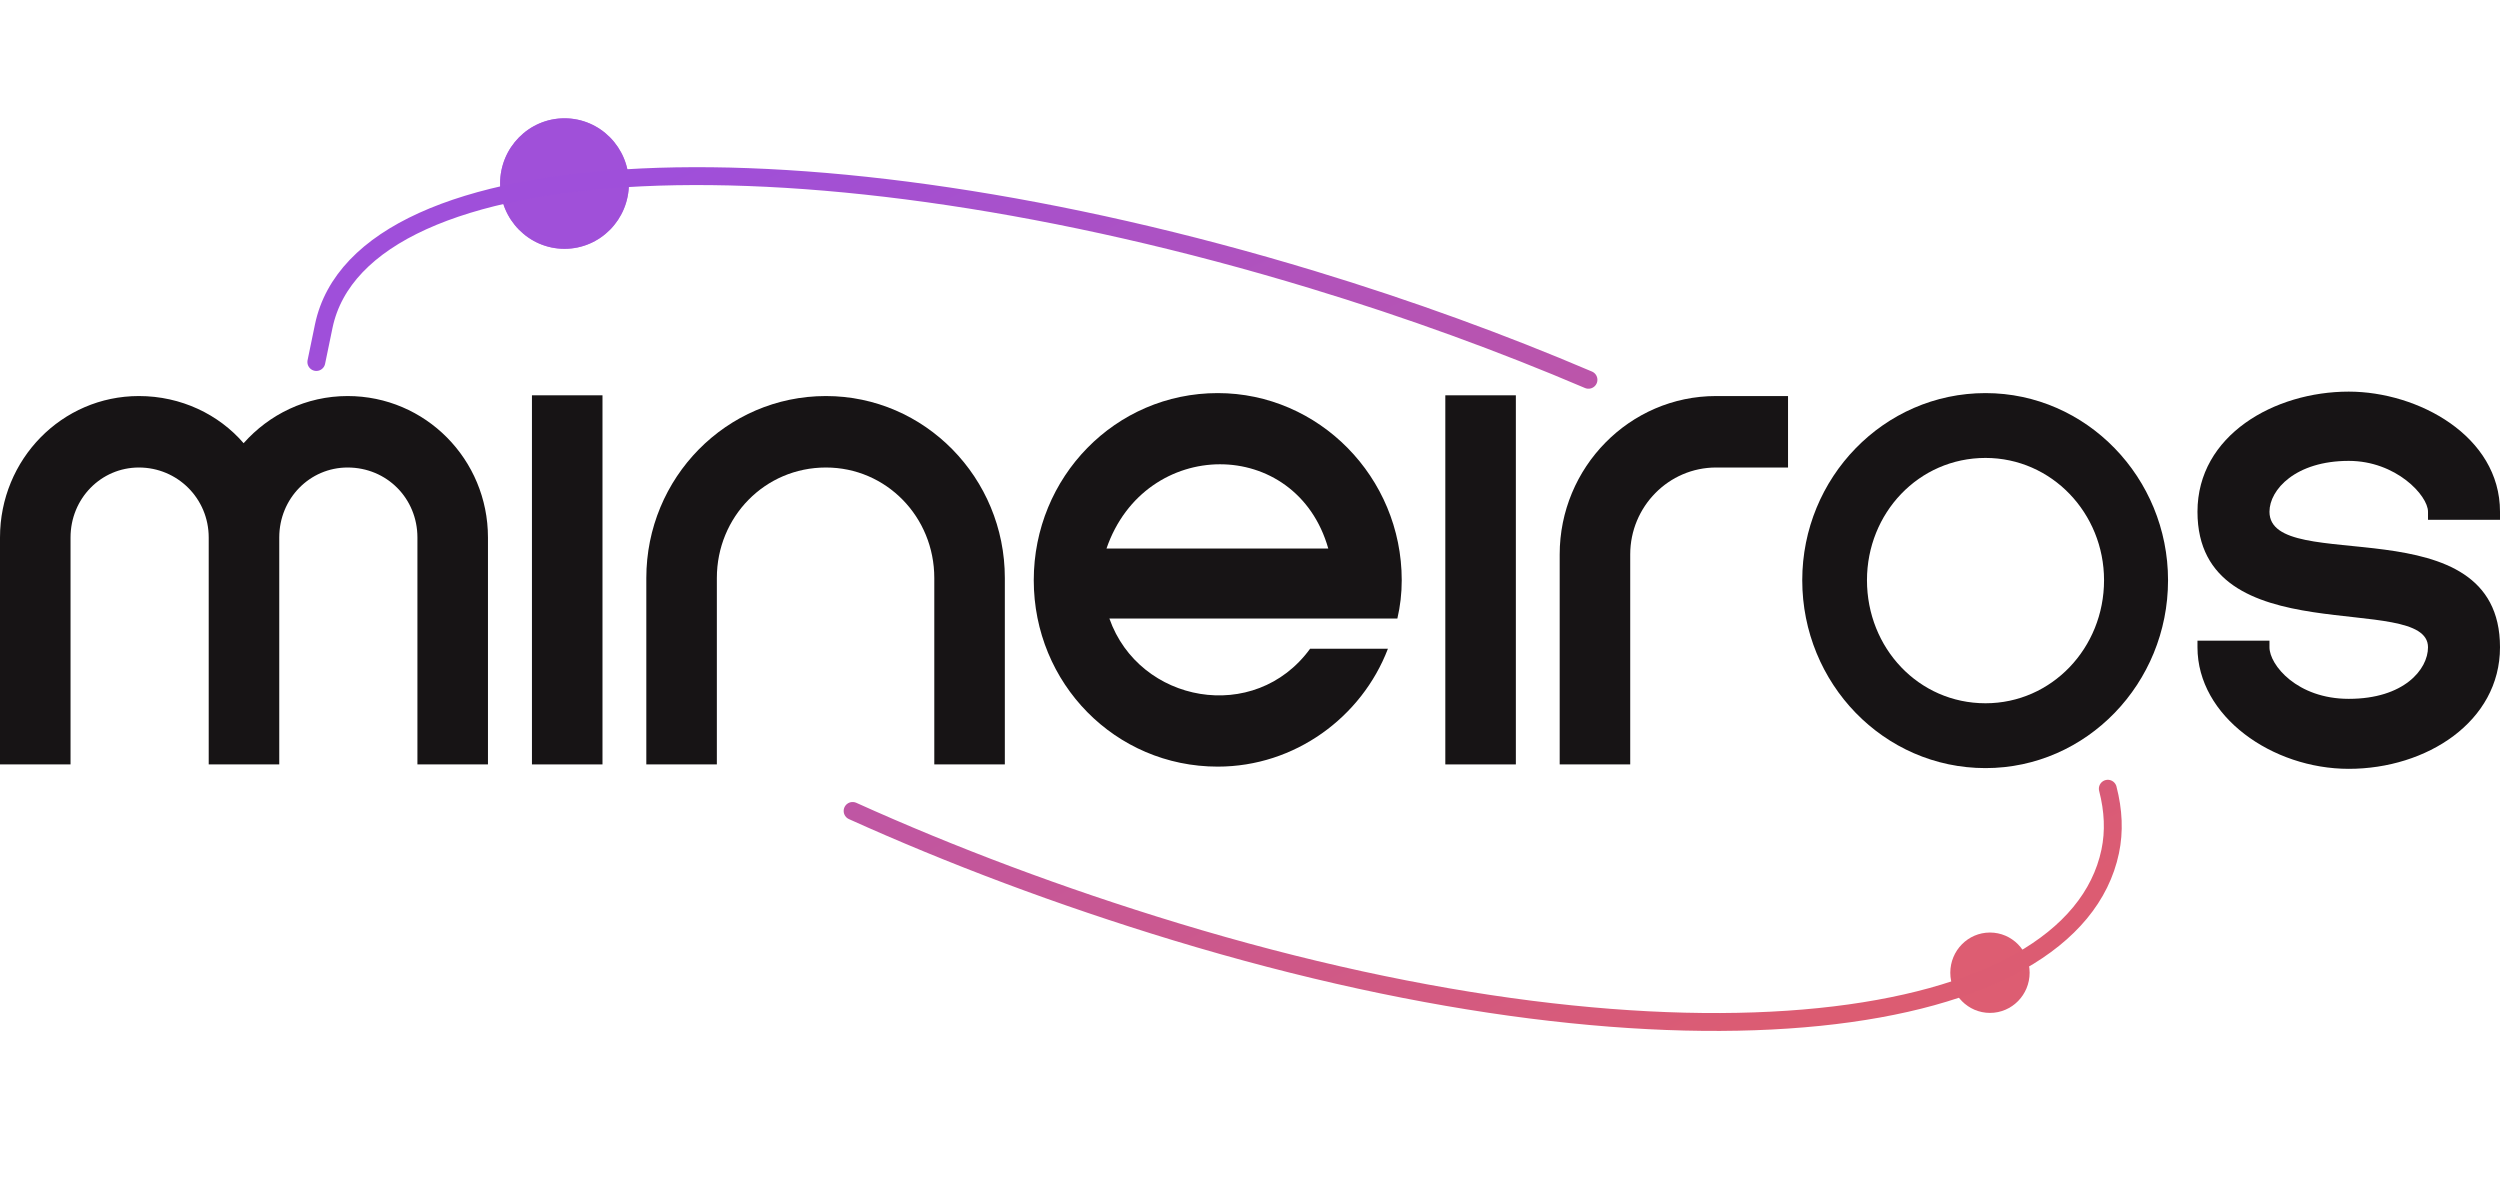 <svg width="846" height="404" viewBox="0 0 846 404" fill="none" xmlns="http://www.w3.org/2000/svg">
<g style="mix-blend-mode:multiply">
<g opacity="0.7" filter="url(#filter0_f_0_5)">
<path d="M191.029 84.196C203.066 84.196 212.823 74.311 212.823 62.116C212.823 49.921 203.066 40.035 191.029 40.035C178.992 40.035 169.234 49.921 169.234 62.116C169.234 74.311 178.992 84.196 191.029 84.196Z" fill="#A050D9"/>
</g>
<path d="M673.403 342.767C680.816 342.767 686.826 336.678 686.826 329.168C686.826 321.657 680.816 315.569 673.403 315.569C665.99 315.569 659.98 321.657 659.98 329.168C659.98 336.678 665.99 342.767 673.403 342.767Z" fill="#DD5D72"/>
<path d="M191.029 84.196C203.066 84.196 212.823 74.311 212.823 62.116C212.823 49.921 203.066 40.035 191.029 40.035C178.992 40.035 169.234 49.921 169.234 62.116C169.234 74.311 178.992 84.196 191.029 84.196Z" fill="#A050D9"/>
<path d="M0 258.679H23.871V181.889C23.871 168.676 34.207 158.204 47.003 158.204C60.046 158.204 70.628 168.676 70.628 181.889V258.679H94.499V181.889C94.499 168.676 104.835 158.204 117.631 158.204C130.92 158.204 141.256 168.676 141.256 181.889V258.679H165.127V181.889C165.127 155.462 143.963 134.021 117.631 134.021C103.604 134.021 91.053 140.254 82.44 149.977C74.073 140.254 61.277 134.021 47.003 134.021C20.918 134.021 0 155.462 0 181.889V258.679Z" fill="#171415"/>
<path d="M203.882 133.772H180.011V258.679H203.882V133.772Z" fill="#171415"/>
<path d="M316.165 258.679H340.036V195.602C340.036 161.695 312.966 134.021 279.497 134.021C245.783 134.021 218.713 161.695 218.713 195.602V258.679H242.584V195.602C242.584 174.909 258.826 158.204 279.497 158.204C299.923 158.204 316.165 174.909 316.165 195.602V258.679Z" fill="#171415"/>
<path d="M374.433 185.629C387.475 147.733 438.662 147.484 449.49 185.629H374.433ZM472.869 209.314C473.853 205.076 474.345 200.837 474.345 196.35C474.345 161.446 446.291 133.024 412.085 133.024C377.386 133.024 349.824 161.446 349.824 196.35C349.824 231.254 377.386 259.426 412.085 259.426C438.17 259.426 460.81 242.722 469.67 219.536H443.338C424.635 245.215 385.507 237.985 375.417 209.314H472.869Z" fill="#171415"/>
<path d="M512.966 133.772H489.095V258.679H512.966V133.772Z" fill="#171415"/>
<path d="M527.797 258.679H551.668V187.624C551.668 171.418 564.711 158.204 580.707 158.204H605.07V134.021H580.707C551.422 134.021 527.797 158.204 527.797 187.624V258.679Z" fill="#171415"/>
<path d="M712.009 196.35C712.009 219.287 694.291 237.985 671.897 237.985C649.256 237.985 631.784 219.287 631.784 196.35C631.784 173.662 649.256 154.963 671.897 154.963C694.291 154.963 712.009 173.662 712.009 196.35ZM733.665 196.35C733.665 161.695 706.103 133.024 671.897 133.024C637.444 133.024 609.882 161.695 609.882 196.35C609.882 231.254 637.444 259.925 671.897 259.925C706.103 259.925 733.665 231.254 733.665 196.35Z" fill="#171415"/>
<path d="M767.989 216.794H743.626V219.037C743.626 242.473 768.974 260.174 794.813 260.174C821.145 260.174 846 244.218 846 219.037C846 170.172 767.989 195.103 767.989 173.163C767.989 165.684 776.849 155.961 794.813 155.961C810.809 155.961 821.637 167.678 821.637 173.163V175.906H846V173.163C846 147.484 818.192 132.525 794.813 132.525C769.712 132.525 743.626 147.235 743.626 173.163C743.626 221.78 821.637 199.84 821.637 219.037C821.637 226.517 813.516 236.489 794.813 236.489C777.341 236.489 767.989 225.021 767.989 219.037V216.794Z" fill="#171415"/>
<path d="M288.522 274.425C321.973 289.53 358.79 303.424 397.818 315.283C569.804 367.544 701.311 349.038 714.097 288.106C715.508 281.383 715.192 274.284 713.282 266.905M537.541 128.516C508.44 116.1 477.069 104.639 444.122 94.627C272.136 42.366 122.348 49.395 109.561 110.328C108.937 113.304 107.56 119.905 107.047 122.503" stroke="url(#paint0_linear_0_5)" stroke-width="6.05" stroke-linecap="round"/>
</g>
<defs>
<filter id="filter0_f_0_5" x="149.234" y="20.035" width="83.59" height="84.161" filterUnits="userSpaceOnUse" color-interpolation-filters="sRGB">
<feFlood flood-opacity="0" result="BackgroundImageFix"/>
<feBlend mode="normal" in="SourceGraphic" in2="BackgroundImageFix" result="shape"/>
<feGaussianBlur stdDeviation="10" result="effect1_foregroundBlur_0_5"/>
</filter>
<linearGradient id="paint0_linear_0_5" x1="607.977" y1="345.643" x2="423.743" y2="-36.634" gradientUnits="userSpaceOnUse">
<stop stop-color="#DC5C72"/>
<stop offset="1" stop-color="#9F4FDA"/>
</linearGradient>
</defs>
</svg>
